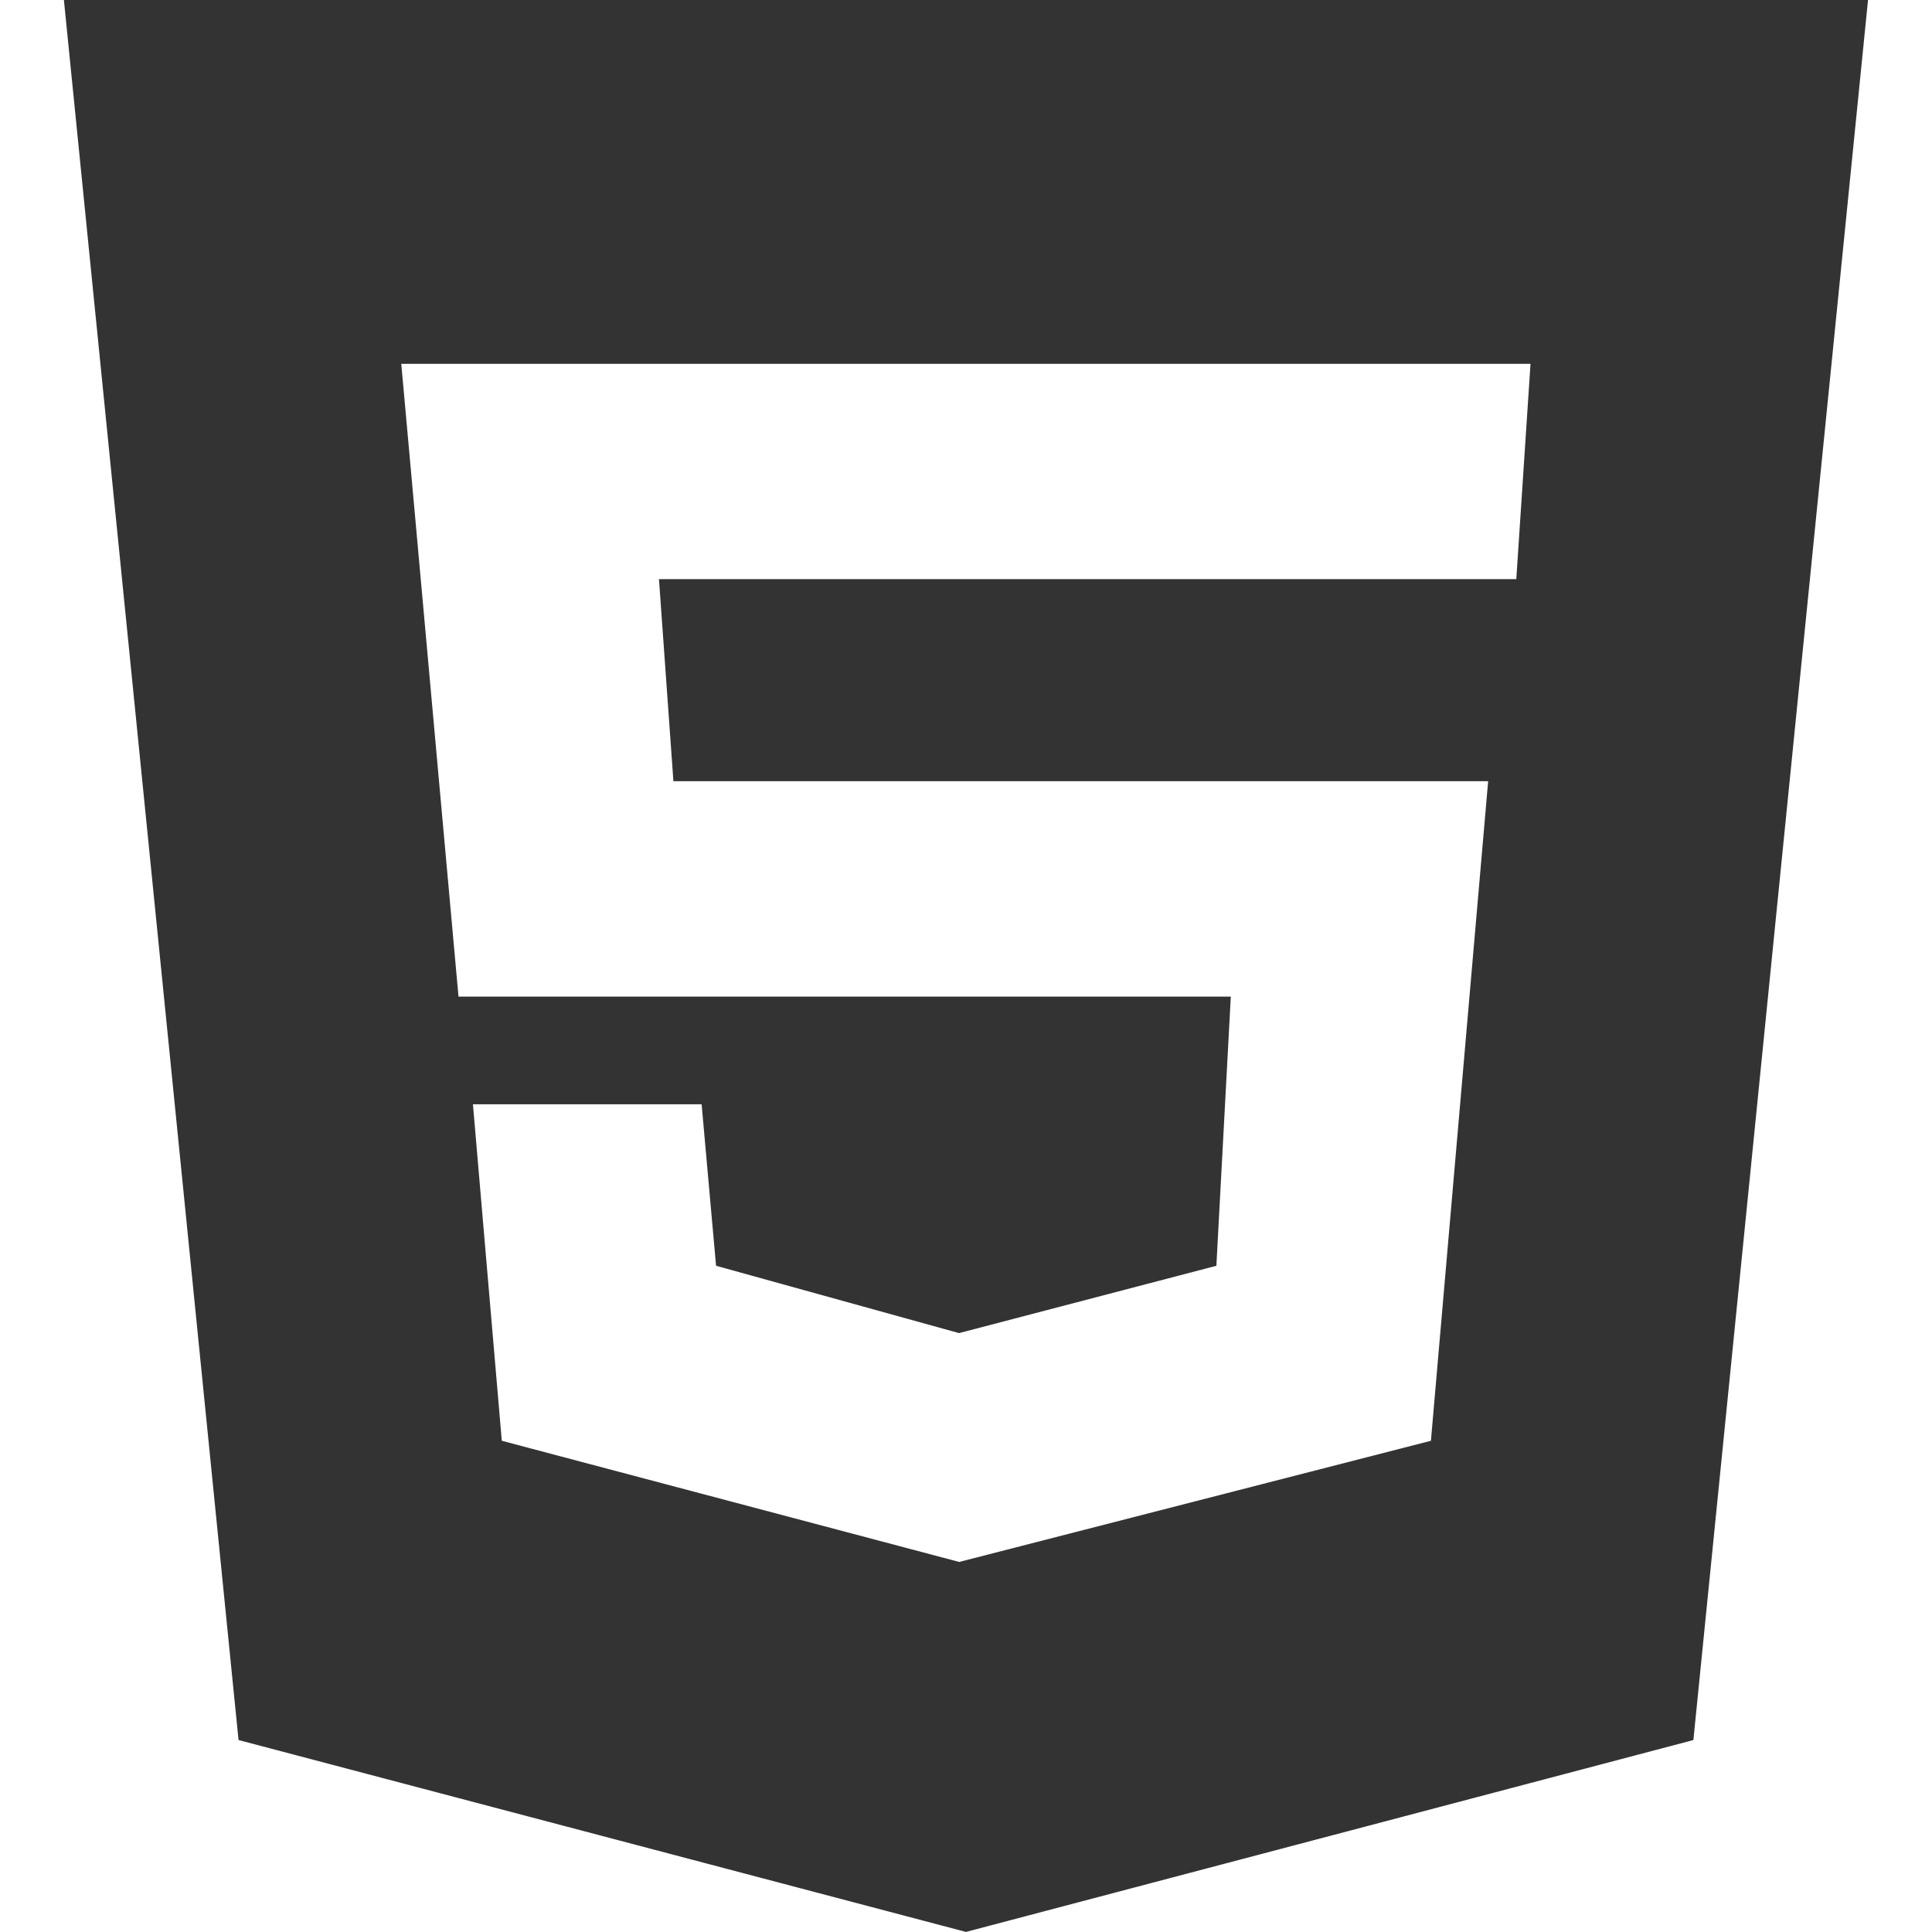 <?xml version="1.0" standalone="no"?><!DOCTYPE svg PUBLIC "-//W3C//DTD SVG 1.1//EN" "http://www.w3.org/Graphics/SVG/1.1/DTD/svg11.dtd"><svg class="icon" width="200px" height="200.00px" viewBox="0 0 1024 1024" version="1.1" xmlns="http://www.w3.org/2000/svg"><path fill="#333333" d="M511.982 0H33.871l92.562 922.258 385.549 101.704 385.549-101.704L990.094 0z m291.686 306.948H349.271l7.65 107.097h431.83l-30.331 349.595-250.033 64.22-242.422-64.22-15.3-178.355h121.211l7.65 85.601 128.784 35.686 136.396-35.686 7.65-142.668H243.016l-30.331-335.367h598.519z"  /></svg>